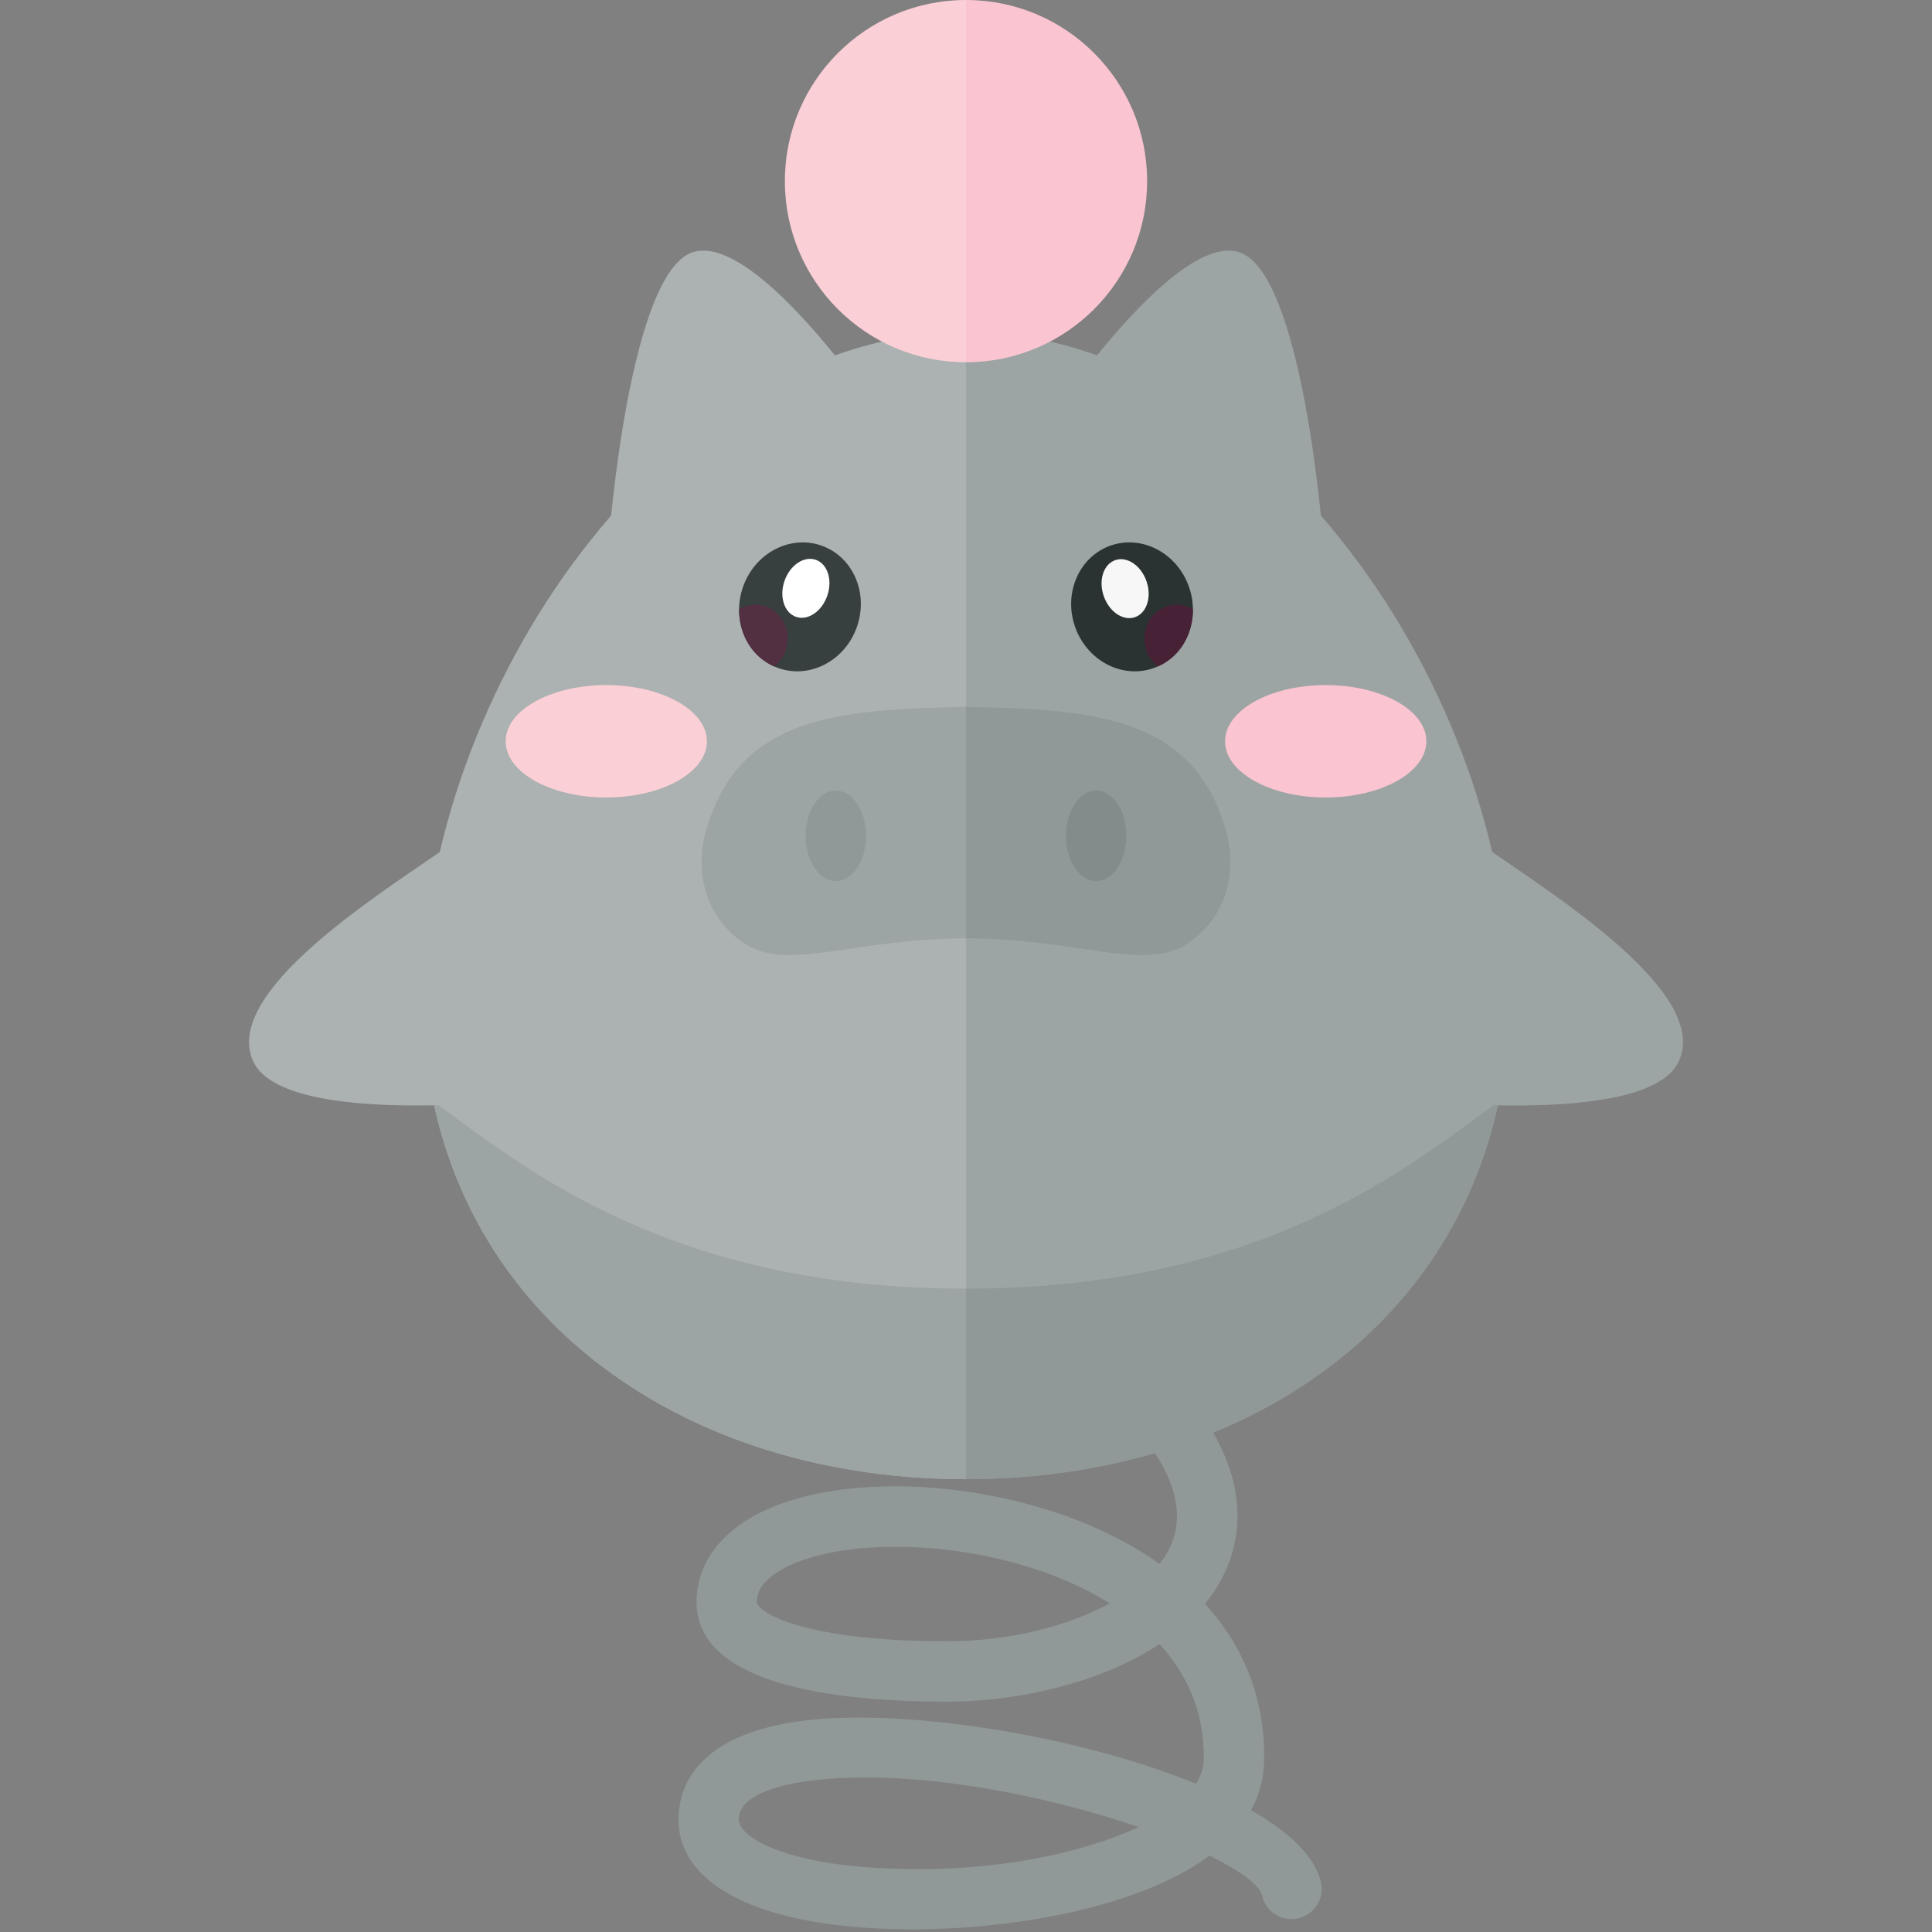 <?xml version="1.0" encoding="utf-8"?>
<!-- Generator: Adobe Illustrator 23.0.6, SVG Export Plug-In . SVG Version: 6.00 Build 0)  -->
<svg version="1.1" xmlns="http://www.w3.org/2000/svg" xmlns:xlink="http://www.w3.org/1999/xlink" x="0px" y="0px" width="32px"
	 height="32px" viewBox="0 0 32 32" enable-background="new 0 0 32 32" xml:space="preserve">
<rect x="0" y="0" width="32" height="32" fill="#808080" stroke="none"/>
<g id="labels">
	<g>
	</g>
</g>
<g id="icons">
	<path fill="#909997" d="M15.107,31.956c-0.044,0-0.087,0-0.13-0.001c-2.341-0.026-3.739-0.706-3.739-1.818
		c0-0.521,0.276-1.429,2.129-1.644c1.695-0.192,4.512,0.261,6.442,1.051c0.081-0.126,0.125-0.256,0.128-0.389
		c0.019-0.826-0.304-1.455-0.731-1.924c-0.983,0.649-2.358,0.954-3.517,0.954c-1.894,0-4.152-0.286-4.152-1.65
		c0-0.572,0.327-1.073,0.919-1.409c1.498-0.852,4.474-0.604,6.366,0.528c0.134,0.08,0.261,0.163,0.383,0.25
		c0.061-0.078,0.113-0.157,0.155-0.239c0.255-0.499,0.146-1.084-0.326-1.739c-0.161-0.224-0.11-0.536,0.114-0.698
		c0.226-0.161,0.537-0.109,0.698,0.114c0.883,1.227,0.707,2.188,0.404,2.779c-0.081,0.157-0.179,0.306-0.292,0.444
		c0.667,0.73,1.001,1.615,0.979,2.613c-0.007,0.294-0.083,0.562-0.216,0.803c0.627,0.359,1.056,0.764,1.157,1.191
		c0.063,0.269-0.104,0.538-0.373,0.601c-0.265,0.066-0.538-0.104-0.601-0.372c-0.042-0.182-0.366-0.418-0.872-0.665
		C18.848,31.613,16.73,31.956,15.107,31.956z M14.335,29.44c-0.295,0-0.581,0.015-0.853,0.047c-0.465,0.054-1.245,0.21-1.245,0.649
		c0,0.317,0.874,0.797,2.751,0.818c1.515,0.041,2.946-0.261,3.871-0.692C17.552,29.815,15.83,29.44,14.335,29.44z M14.832,25.62
		c-0.77,0-1.45,0.13-1.882,0.375c-0.413,0.234-0.413,0.465-0.413,0.54c0,0.167,0.776,0.65,3.152,0.65
		c1.004,0,1.982-0.242,2.694-0.628c-0.025-0.016-0.049-0.03-0.074-0.045C17.288,25.901,15.962,25.62,14.832,25.62z"/>
	<g>
		<path fill="#ABB2B1" d="M16,5.5c-4.971,0-9,6.029-9,11s4.029,8,9,8V5.5z"/>
		<path fill="#9DA5A4" d="M16,21.344c-4.971,0-7.375-2.062-8.823-3.099C8.006,22.17,11.641,24.5,16,24.5V21.344z"/>
		<path fill="#ABB2B1" d="M14.625,6.958c0,0-2.035-3.059-3.12-2.79s-1.421,4.79-1.421,4.79L14.625,6.958z"/>
		<path fill="#FBCFD6" d="M16,6c-1.657,0-3-1.343-3-3s1.343-3,3-3V6z"/>
		<path fill="#ABB2B1" d="M7.373,14.052c-1.132,0.784-3.702,2.395-3.179,3.528s4.747,0.61,4.747,0.61L7.373,14.052z"/>
		<path fill="#9DA5A4" d="M16,11.708c-2.167,0.042-3.781,0.167-4.313,2.073c-0.185,0.664,0,1.438,0.665,1.86
			c0.709,0.45,1.835-0.099,3.648-0.099V11.708z"/>
		<ellipse fill="#FBCFD6" cx="10.042" cy="12.278" rx="1.667" ry="0.931"/>
		<g>
			<path fill="#373F3F" d="M12.305,9.725c0.194-0.561,0.774-0.87,1.296-0.69c0.522,0.18,0.788,0.781,0.594,1.343
				c-0.194,0.561-0.774,0.87-1.296,0.69S12.111,10.287,12.305,9.725z"/>
			<path fill="#532F42" d="M12.826,11.04c-0.372-0.159-0.588-0.534-0.584-0.948c0.133-0.077,0.289-0.1,0.44-0.048
				c0.288,0.1,0.435,0.431,0.328,0.741C12.974,10.89,12.902,10.972,12.826,11.04z"/>
			
				<ellipse transform="matrix(0.326 -0.945 0.945 0.326 -0.215 19.189)" fill="#FFFFFF" cx="13.356" cy="9.745" rx="0.5" ry="0.375"/>
		</g>
		<ellipse fill="#909997" cx="13.844" cy="13.844" rx="0.5" ry="0.75"/>
		<path fill="#9DA5A4" d="M16,5.5c4.971,0,9,6.029,9,11s-4.029,8-9,8V5.5z"/>
		<path fill="#909997" d="M16,21.344c4.971,0,7.375-2.062,8.823-3.099C23.994,22.17,20.359,24.5,16,24.5V21.344z"/>
		<path fill="#9DA5A4" d="M17.375,6.958c0,0,2.035-3.059,3.12-2.79c1.086,0.269,1.421,4.79,1.421,4.79L17.375,6.958z"/>
		<path fill="#FAC4D1" d="M16,6c1.657,0,3-1.343,3-3s-1.343-3-3-3V6z"/>
		<path fill="#9DA5A4" d="M24.627,14.052c1.132,0.784,3.702,2.395,3.179,3.528s-4.747,0.61-4.747,0.61L24.627,14.052z"/>
		<path fill="#909997" d="M16,11.708c2.167,0.042,3.781,0.167,4.312,2.073c0.185,0.664,0,1.438-0.665,1.86
			c-0.709,0.45-1.835-0.099-3.648-0.099V11.708z"/>
		<ellipse fill="#FAC4D1" cx="21.958" cy="12.278" rx="1.667" ry="0.931"/>
		<g>
			<path fill="#2B3332" d="M19.101,11.068c-0.522,0.18-1.102-0.129-1.296-0.69c-0.194-0.561,0.072-1.162,0.594-1.343
				c0.522-0.18,1.102,0.129,1.296,0.69C19.889,10.287,19.623,10.888,19.101,11.068z"/>
			<path fill="#472236" d="M19.174,11.04c0.372-0.159,0.588-0.534,0.584-0.948c-0.133-0.077-0.289-0.1-0.44-0.048
				c-0.288,0.1-0.435,0.431-0.328,0.741C19.026,10.89,19.098,10.972,19.174,11.04z"/>
			
				<ellipse transform="matrix(0.945 -0.326 0.326 0.945 -2.16 6.619)" fill="#F7F7F7" cx="18.644" cy="9.745" rx="0.375" ry="0.5"/>
		</g>
		<ellipse fill="#838C8A" cx="18.156" cy="13.844" rx="0.5" ry="0.75"/>
	</g>
</g>
</svg>
